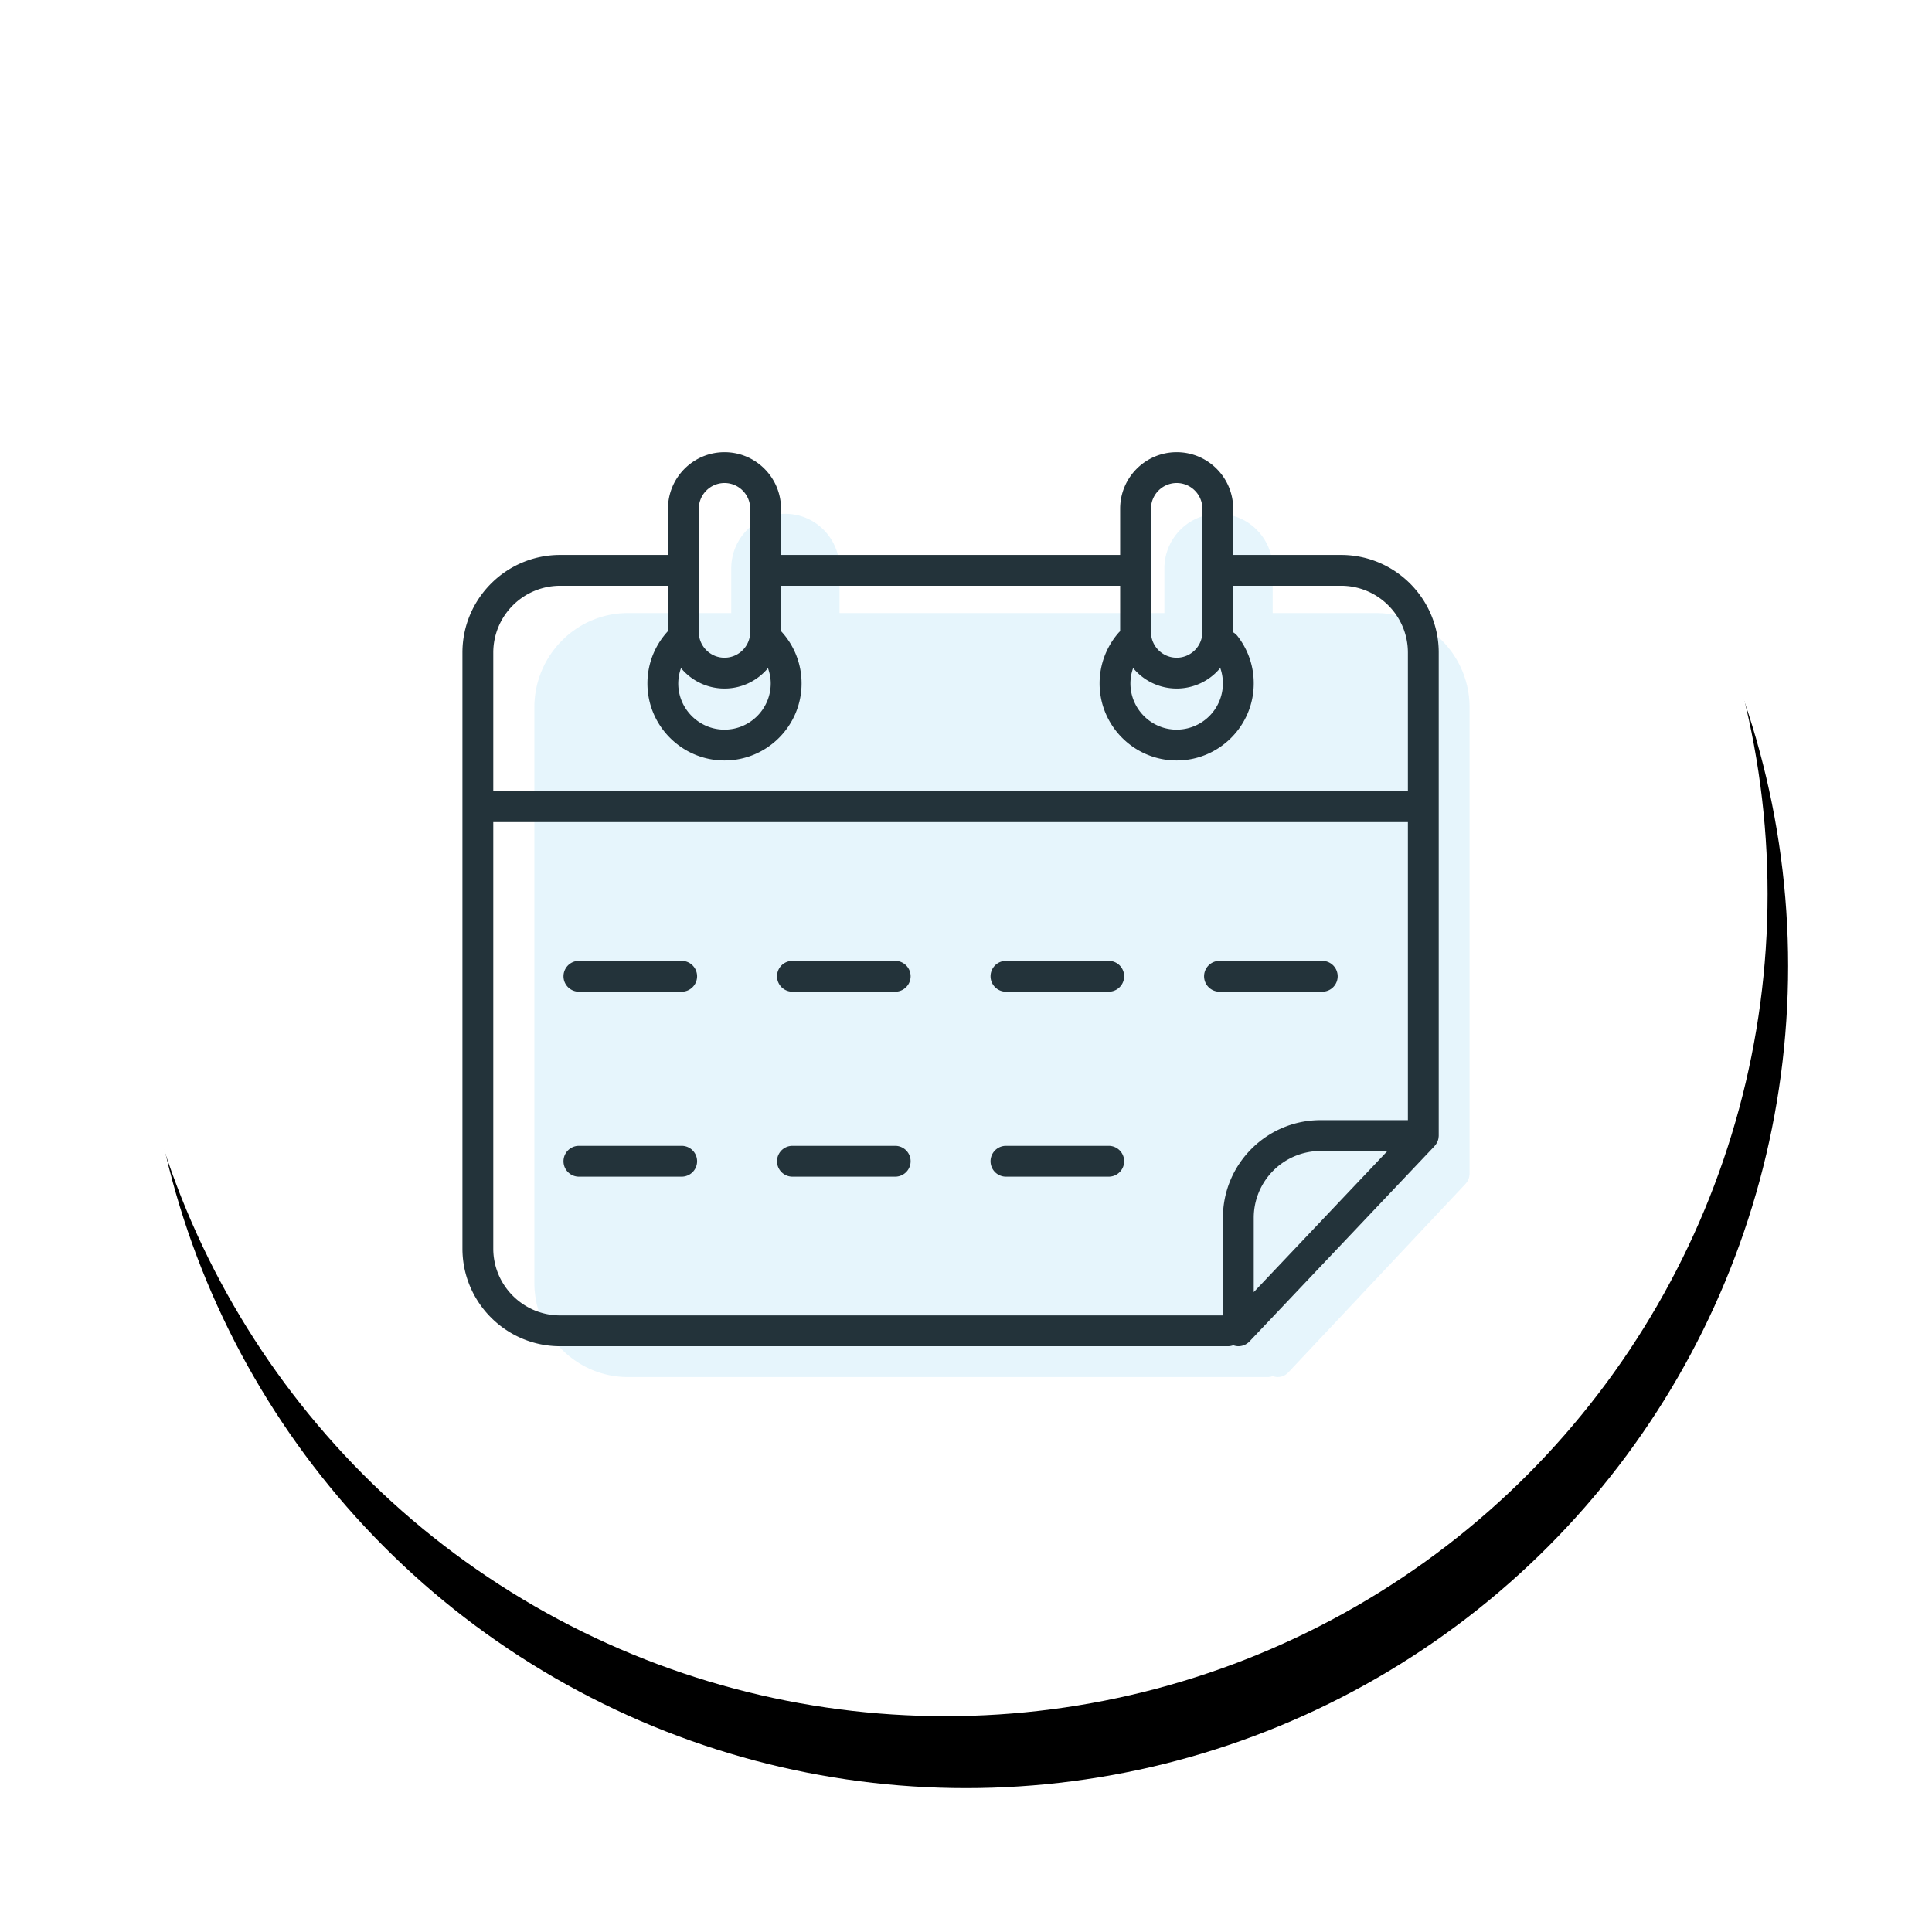 <svg xmlns="http://www.w3.org/2000/svg" xmlns:xlink="http://www.w3.org/1999/xlink" width="188" height="188" viewBox="0 0 188 188">
    <defs>
        <circle id="b" cx="80" cy="80" r="80"/>
        <filter id="a" width="130.6%" height="130.6%" x="-14.1%" y="-10.9%" filterUnits="objectBoundingBox">
            <feOffset dx="2" dy="7" in="SourceAlpha" result="shadowOffsetOuter1"/>
            <feGaussianBlur in="shadowOffsetOuter1" result="shadowBlurOuter1" stdDeviation="7"/>
            <feColorMatrix in="shadowBlurOuter1" values="0 0 0 0 0 0 0 0 0 0.49 0 0 0 0 0.702 0 0 0 0.06 0"/>
        </filter>
    </defs>
    <g fill="none" fill-rule="evenodd">
        <g transform="translate(12 7)">
            <use fill="#000" filter="url(#a)" xlink:href="#b"/>
            <use fill="#FFF" xlink:href="#b"/>
        </g>
        <path fill="#009DE0" fill-opacity=".1" d="M142.82 114.896a1.472 1.472 0 0 1-.19.274c-.01.01-.014.023-.024.033l-17.242 18.345a1.434 1.434 0 0 1-1.043.452c-.158 0-.317-.037-.47-.09-.154.054-.315.09-.488.09H61.1c-5.017 0-9.1-4.115-9.1-9.172v-56c0-5.058 4.083-9.173 9.1-9.173h10.058V55.31c0-2.928 2.364-5.31 5.268-5.31 2.906 0 5.269 2.382 5.269 5.31v4.345h31.61V55.31c0-2.928 2.364-5.31 5.269-5.31 2.905 0 5.268 2.382 5.268 5.31v4.345H133.9c5.018 0 9.1 4.115 9.1 9.173v45.379c0 .071-.01.14-.021.208-.003.02-.002.04-.006.06-.022.123-.062.239-.115.35-.011.025-.026.047-.038.071z"/>
        <path fill="#23333A" d="M135.013 112H128.5a6.508 6.508 0 0 0-6.5 6.5v7.236L135.013 112zm-6.513-3h8.5V80H48v41.5c0 3.584 2.916 6.5 6.5 6.5H119v-9.5c0-5.238 4.262-9.5 9.5-9.5zM48 63.5V77h89V63.5c0-3.584-2.916-6.5-6.5-6.5H120v4.5l-.001.028c.157.093.3.213.42.366a7.43 7.43 0 0 1 1.58 4.606c0 4.136-3.363 7.5-7.5 7.5-4.134 0-7.5-3.364-7.5-7.5 0-1.83.668-3.592 1.878-4.963.038-.043.082-.077.123-.114V57H76v4.413a7.446 7.446 0 0 1 2 5.087c0 4.136-3.364 7.5-7.5 7.5-4.135 0-7.5-3.364-7.5-7.5 0-1.902.713-3.7 2-5.09V57H54.5a6.508 6.508 0 0 0-6.5 6.5zm20-2c0 1.378 1.122 2.5 2.5 2.5 1.379 0 2.5-1.122 2.5-2.5v-12c0-1.378-1.121-2.5-2.5-2.5a2.503 2.503 0 0 0-2.5 2.5v12zm6.73 3.51a5.491 5.491 0 0 1-8.461-.001 4.481 4.481 0 0 0-.27 1.491c0 2.481 2.02 4.5 4.5 4.5 2.483 0 4.5-2.019 4.5-4.5 0-.518-.102-1.016-.27-1.49zM112 61.5c0 1.378 1.122 2.5 2.5 2.5 1.379 0 2.5-1.122 2.5-2.5v-12c0-1.378-1.121-2.5-2.5-2.5a2.503 2.503 0 0 0-2.5 2.5v12zm6.742 3.498a5.494 5.494 0 0 1-8.478.005A4.505 4.505 0 0 0 110 66.5c0 2.481 2.019 4.5 4.5 4.5a4.505 4.505 0 0 0 4.242-6.002zm21.07 46.216a1.524 1.524 0 0 1-.2.284c-.01.01-.013.023-.023.034l-18 19a1.503 1.503 0 0 1-1.09.468 1.5 1.5 0 0 1-.49-.094c-.16.057-.33.094-.51.094h-65c-5.237 0-9.5-4.262-9.5-9.5v-58c0-5.238 4.263-9.5 9.5-9.5H65v-4.5c0-3.033 2.469-5.5 5.5-5.5 3.034 0 5.5 2.467 5.5 5.5V54h33v-4.5c0-3.033 2.469-5.5 5.5-5.5 3.034 0 5.5 2.467 5.5 5.5V54h10.5c5.24 0 9.5 4.262 9.5 9.5v47c0 .074-.01.145-.021.216-.003.02-.002.041-.006.061a1.42 1.42 0 0 1-.12.363c-.012.026-.027.049-.04.074zM130.167 95a1.5 1.5 0 0 0-1.5-1.5h-10a1.5 1.5 0 1 0 0 3h10a1.5 1.5 0 0 0 1.5-1.5zm-22.278 16.5h-10a1.5 1.5 0 1 0 0 3h10a1.5 1.5 0 1 0 0-3zm-20.778 0h-10a1.5 1.5 0 1 0 0 3h10a1.5 1.5 0 1 0 0-3zm-20.778 0h-10a1.5 1.5 0 1 0 0 3h10a1.5 1.5 0 1 0 0-3zm41.556-18h-10a1.5 1.5 0 1 0 0 3h10a1.5 1.5 0 1 0 0-3zm-20.778 0h-10a1.5 1.5 0 1 0 0 3h10a1.5 1.5 0 1 0 0-3zM67.833 95a1.5 1.5 0 0 1-1.5 1.5h-10a1.5 1.5 0 1 1 0-3h10a1.5 1.5 0 0 1 1.5 1.5z"/>
    </g>
</svg>
